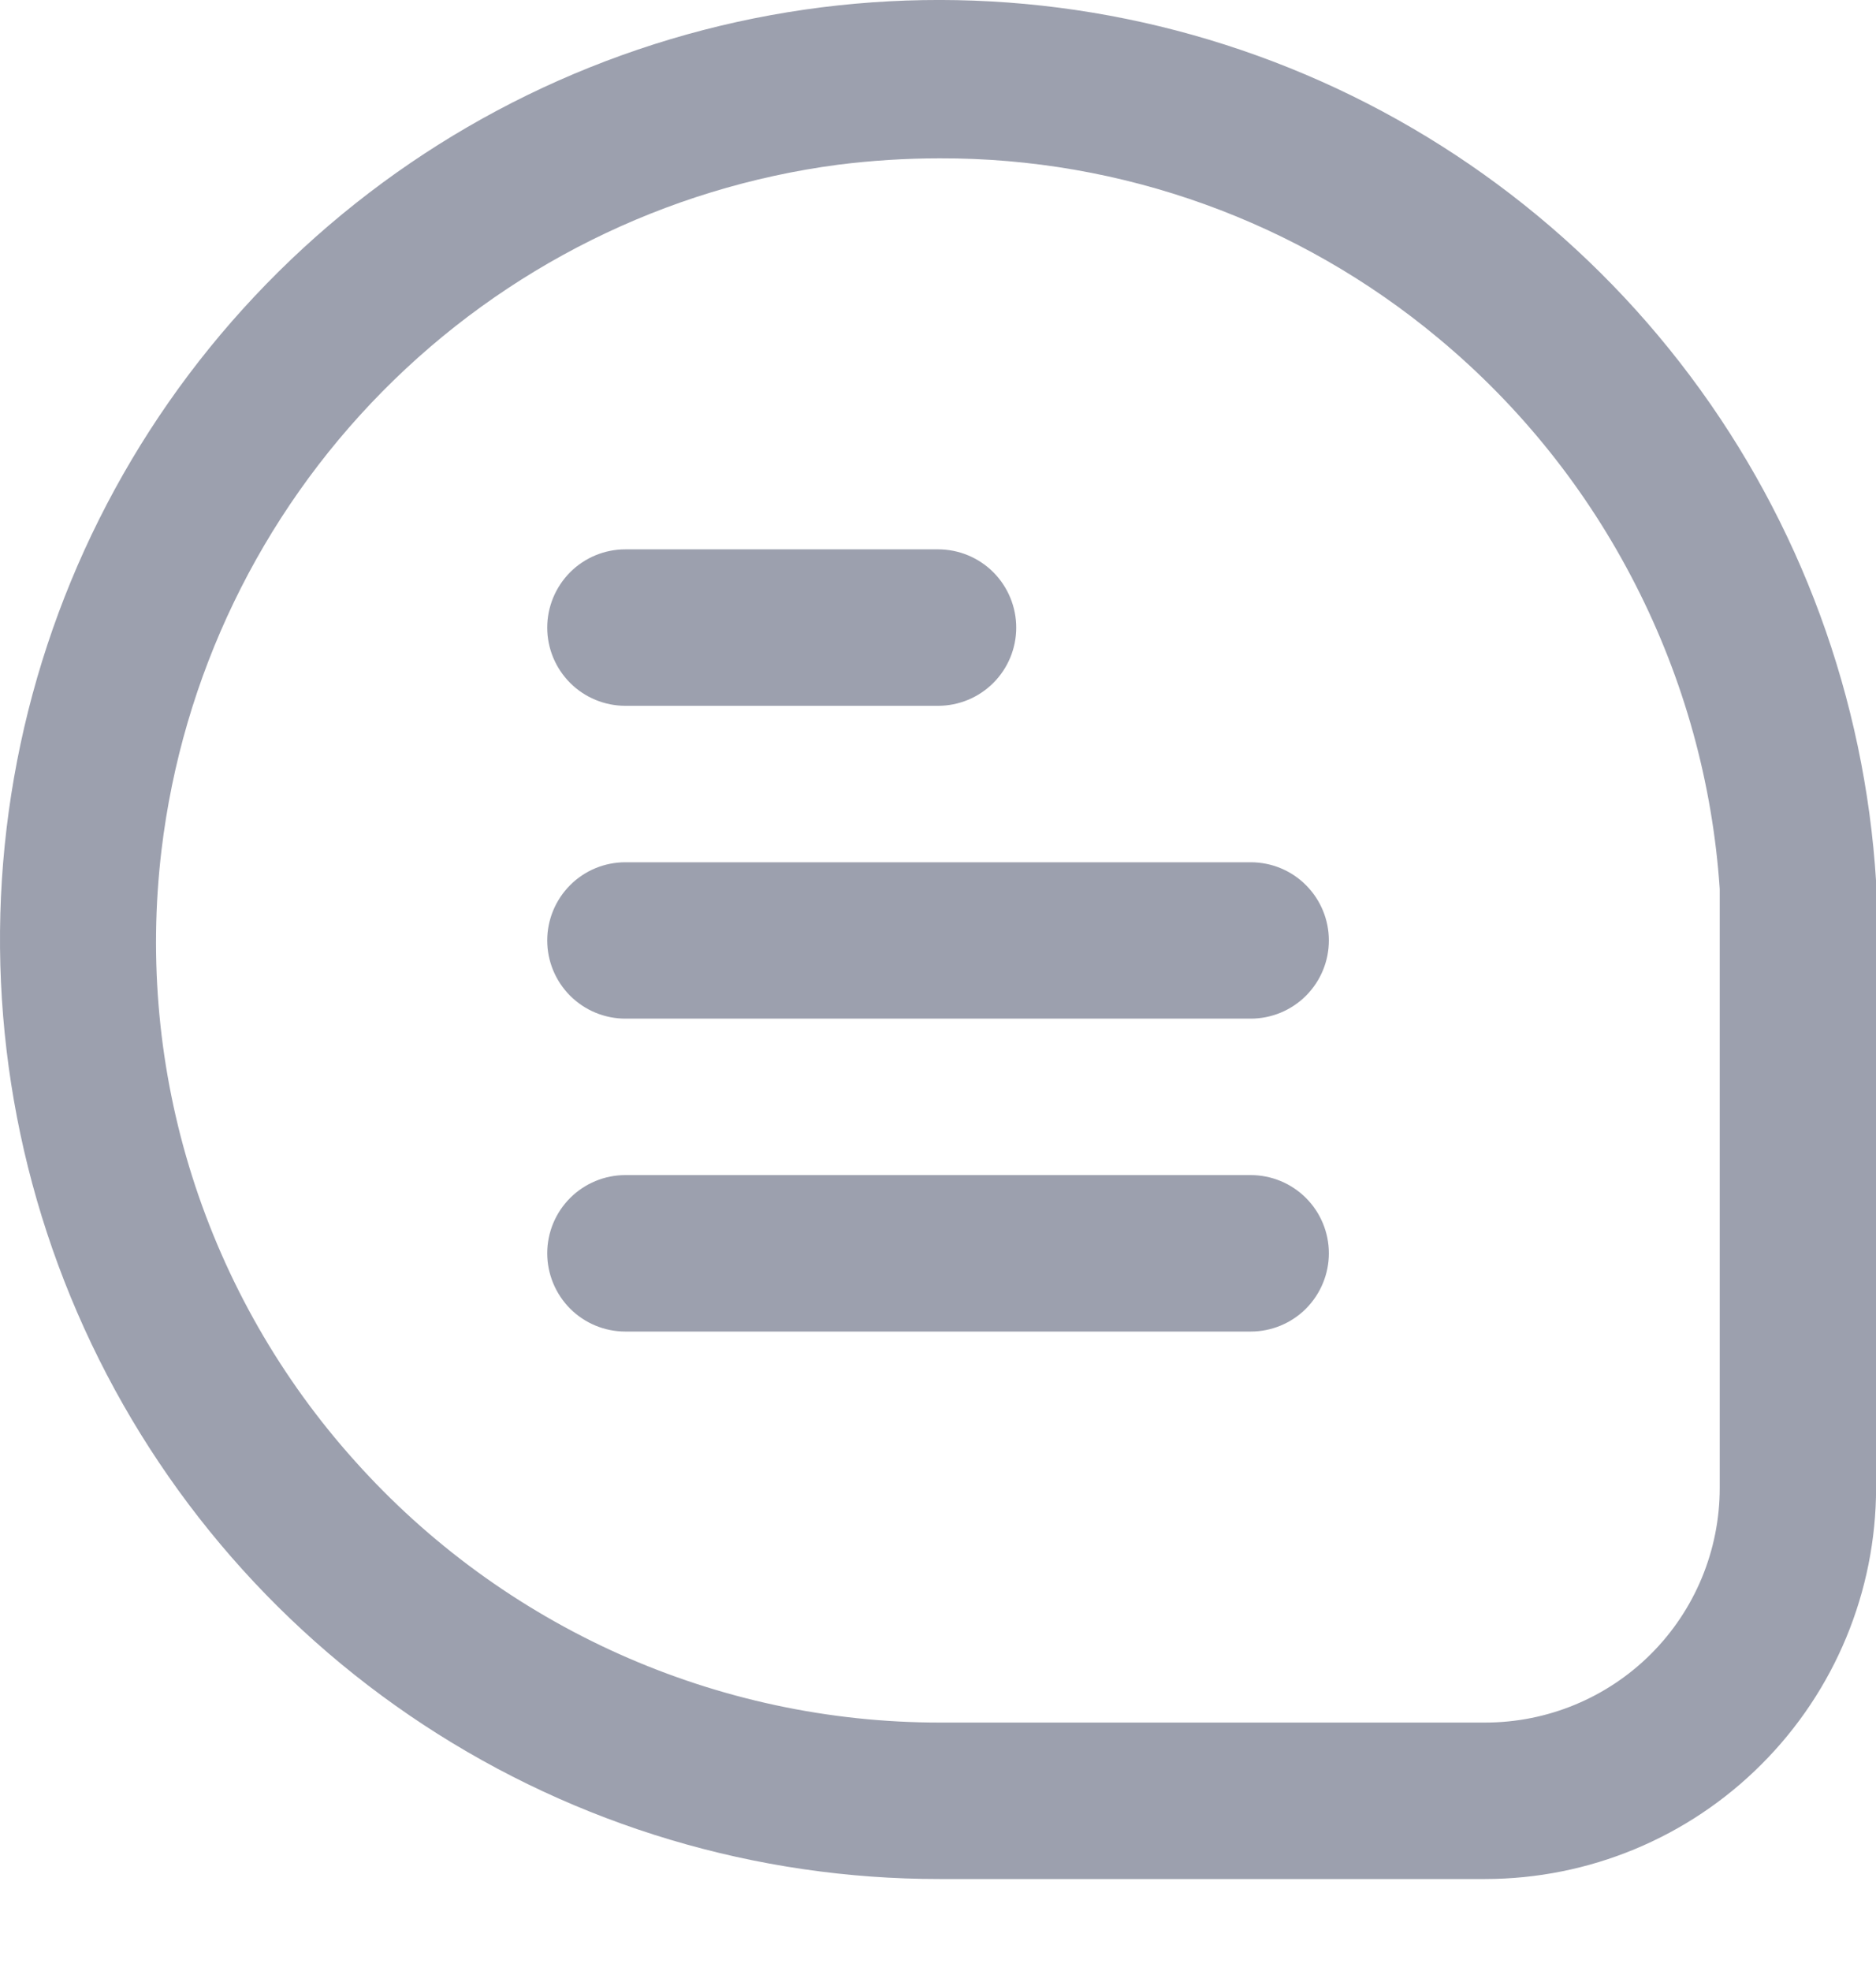<svg width="20" height="21" viewBox="0 0 20 21" fill="none" xmlns="http://www.w3.org/2000/svg">
<g clip-path="url(#clip0_221_289)">
<path d="M20.001 9.393C19.88 7.443 19.192 5.57 18.02 4.007C16.849 2.444 15.245 1.257 13.407 0.594C11.57 -0.069 9.578 -0.18 7.678 0.275C5.778 0.731 4.053 1.732 2.715 3.156C1.377 4.579 0.485 6.363 0.149 8.288C-0.187 10.213 0.048 12.194 0.824 13.986C1.6 15.779 2.884 17.306 4.517 18.378C6.15 19.45 8.061 20.021 10.015 20.02H15.834C16.939 20.019 17.998 19.58 18.779 18.798C19.561 18.017 20 16.958 20.001 15.853V9.393ZM18.334 15.853C18.334 16.516 18.071 17.152 17.602 17.621C17.133 18.09 16.497 18.353 15.834 18.353H10.015C8.839 18.353 7.677 18.104 6.603 17.624C5.53 17.144 4.569 16.444 3.785 15.568C2.997 14.692 2.405 13.658 2.049 12.535C1.693 11.412 1.582 10.226 1.722 9.056C1.943 7.211 2.772 5.492 4.078 4.17C5.384 2.848 7.093 1.998 8.935 1.755C9.294 1.71 9.656 1.687 10.018 1.687C11.96 1.681 13.842 2.36 15.334 3.603C16.206 4.327 16.921 5.221 17.436 6.23C17.952 7.238 18.258 8.341 18.334 9.472V15.853Z" fill="#9CA0AE"/>
<path d="M6.667 7.52H10.001C10.222 7.52 10.434 7.432 10.59 7.276C10.746 7.12 10.834 6.908 10.834 6.687C10.834 6.466 10.746 6.254 10.59 6.097C10.434 5.941 10.222 5.853 10.001 5.853H6.667C6.446 5.853 6.234 5.941 6.078 6.097C5.922 6.254 5.834 6.466 5.834 6.687C5.834 6.908 5.922 7.12 6.078 7.276C6.234 7.432 6.446 7.52 6.667 7.52Z" fill="#9CA0AE"/>
<path d="M13.334 9.187H6.667C6.446 9.187 6.234 9.274 6.078 9.431C5.922 9.587 5.834 9.799 5.834 10.02C5.834 10.241 5.922 10.453 6.078 10.609C6.234 10.765 6.446 10.853 6.667 10.853H13.334C13.555 10.853 13.767 10.765 13.923 10.609C14.079 10.453 14.167 10.241 14.167 10.02C14.167 9.799 14.079 9.587 13.923 9.431C13.767 9.274 13.555 9.187 13.334 9.187Z" fill="#9CA0AE"/>
<path d="M13.334 12.52H6.667C6.446 12.52 6.234 12.608 6.078 12.764C5.922 12.92 5.834 13.132 5.834 13.353C5.834 13.574 5.922 13.786 6.078 13.943C6.234 14.099 6.446 14.187 6.667 14.187H13.334C13.555 14.187 13.767 14.099 13.923 13.943C14.079 13.786 14.167 13.574 14.167 13.353C14.167 13.132 14.079 12.92 13.923 12.764C13.767 12.608 13.555 12.52 13.334 12.52Z" fill="#9CA0AE"/>
</g>
<defs>
<clipPath id="clip0_221_289">
<rect width="20" height="21" fill="white"/>
</clipPath>
</defs>
</svg>
